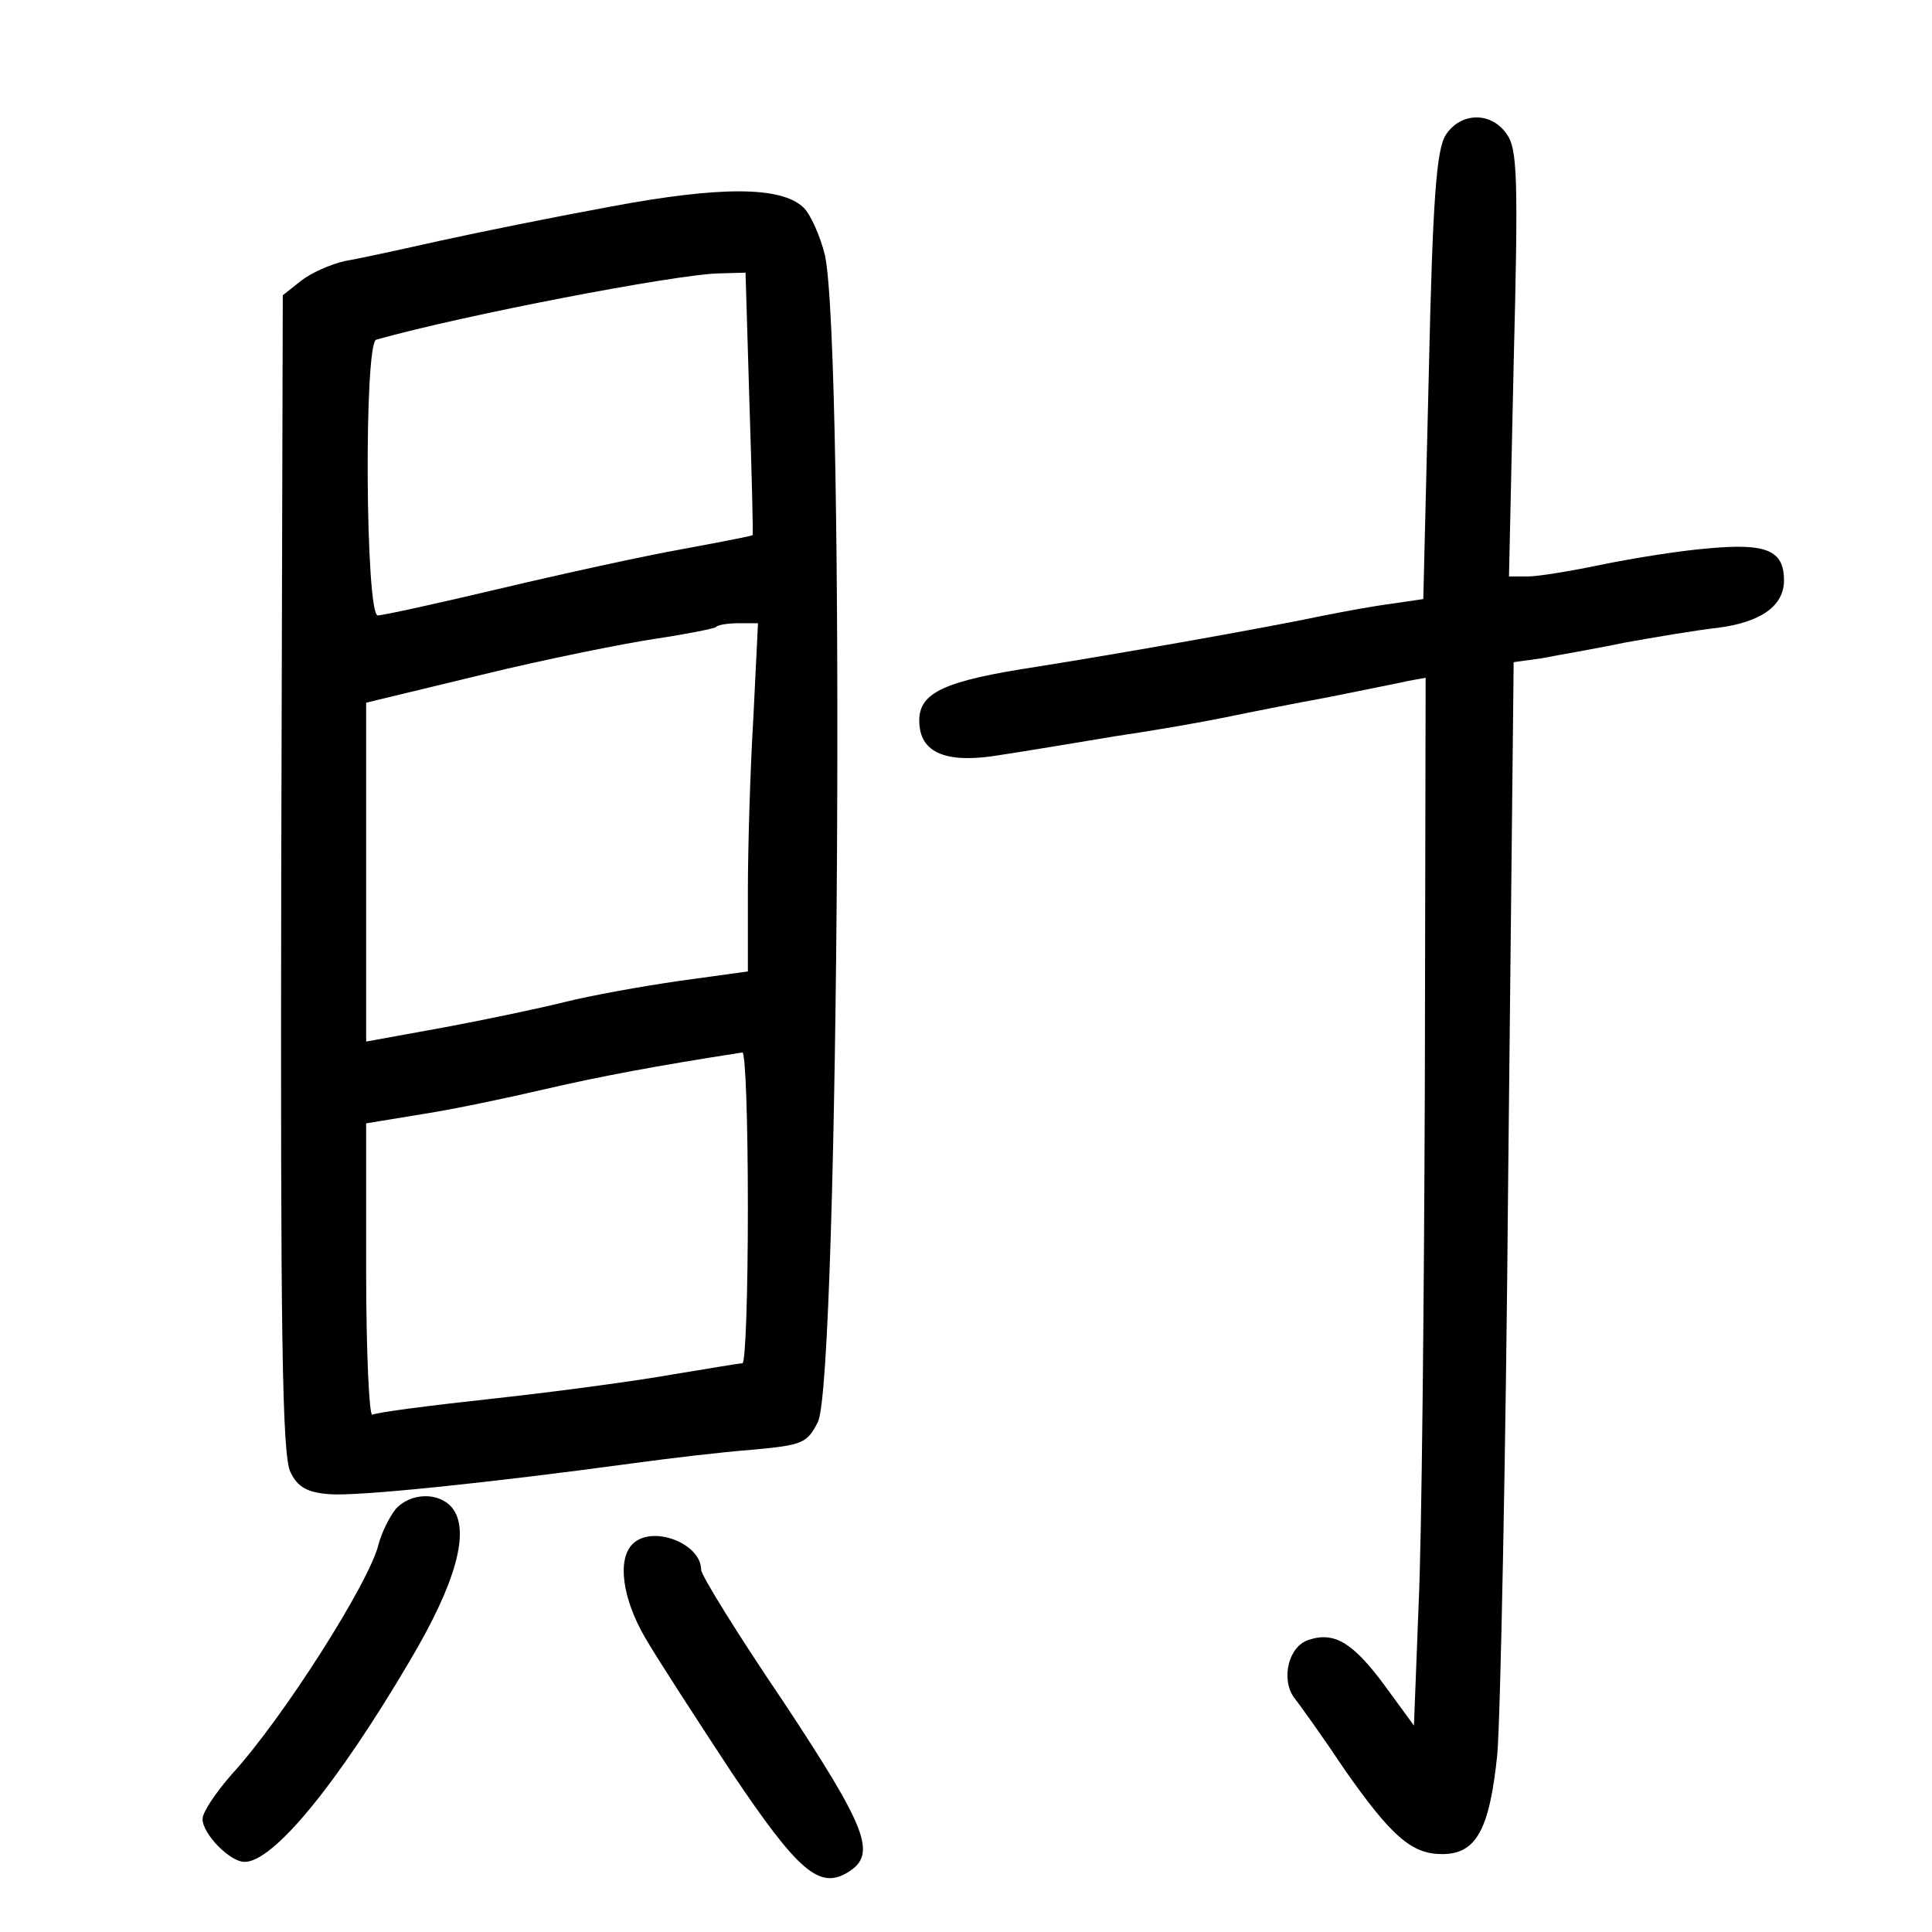<?xml version="1.0" standalone="no"?>
<!DOCTYPE svg PUBLIC "-//W3C//DTD SVG 20010904//EN"
 "http://www.w3.org/TR/2001/REC-SVG-20010904/DTD/svg10.dtd">
<svg version="1.0" xmlns="http://www.w3.org/2000/svg"
 width="248pt" height="248pt" viewBox="0 0 248 248"
 preserveAspectRatio="xMidYMid meet">
<g transform="translate(0,248) scale(0.1,-0.1)"
fill="#000000" stroke="none">
<path d="M1856 2307 c-12 -18 -17 -81 -22 -309 l-7 -287 -41 -6 c-23 -3 -61
-10 -86 -15 -81 -17 -263 -49 -370 -66 -118 -18 -150 -33 -150 -69 0 -42 35
-56 105 -44 33 5 99 16 147 24 48 7 111 18 140 24 29 6 89 18 133 26 44 9 90
18 103 21 l22 4 -1 -517 c-1 -285 -4 -588 -8 -673 l-6 -155 -38 52 c-40 54
-64 69 -97 58 -26 -8 -36 -50 -19 -74 8 -10 38 -52 66 -94 59 -84 85 -107 124
-107 44 0 61 31 71 128 4 48 11 383 14 744 l7 658 36 5 c20 4 68 12 106 20 39
7 92 16 119 19 56 7 86 28 86 61 0 39 -23 48 -98 41 -37 -3 -98 -13 -137 -21
-38 -8 -81 -15 -94 -15 l-24 0 6 273 c6 237 5 276 -9 295 -20 29 -59 28 -78
-1z"/>
<path d="M785 2215 c-71 -13 -170 -33 -220 -44 -49 -11 -104 -23 -122 -26 -18
-4 -43 -15 -56 -25 l-24 -19 -2 -743 c-1 -588 1 -748 12 -768 9 -19 22 -26 50
-28 34 -3 201 14 392 40 44 6 111 14 150 17 65 6 71 8 85 36 27 57 35 1374 9
1497 -6 25 -19 54 -28 62 -29 27 -107 27 -246 1z m177 -252 c3 -93 5 -169 4
-170 -1 -1 -42 -9 -91 -18 -50 -9 -155 -32 -235 -51 -80 -19 -149 -34 -155
-34 -16 0 -18 350 -2 354 114 32 381 83 438 85 l36 1 5 -167z m5 -405 c-4 -66
-7 -167 -7 -223 l0 -102 -87 -12 c-49 -7 -115 -19 -147 -27 -32 -8 -103 -23
-157 -33 l-99 -18 0 217 0 218 149 36 c82 20 182 40 222 46 40 6 75 13 78 15
2 3 16 5 29 5 l25 0 -6 -122z m-7 -628 c0 -110 -3 -200 -7 -200 -5 0 -44 -7
-88 -14 -44 -8 -147 -22 -229 -31 -83 -9 -153 -18 -158 -21 -4 -3 -8 80 -8
185 l0 189 73 12 c39 6 110 21 157 32 69 16 143 30 253 47 4 0 7 -89 7 -199z"/>
<path d="M508 543 c-8 -10 -18 -30 -22 -45 -11 -48 -123 -224 -188 -295 -21
-24 -38 -49 -38 -58 0 -19 35 -55 54 -55 37 0 119 100 212 258 60 101 78 168
54 197 -17 20 -53 19 -72 -2z"/>
<path d="M812 498 c-20 -20 -13 -70 16 -120 15 -26 65 -103 111 -173 86 -128
113 -151 150 -128 37 23 24 56 -83 218 -59 87 -106 163 -106 170 0 34 -63 58
-88 33z"/>
</g>
</svg>

